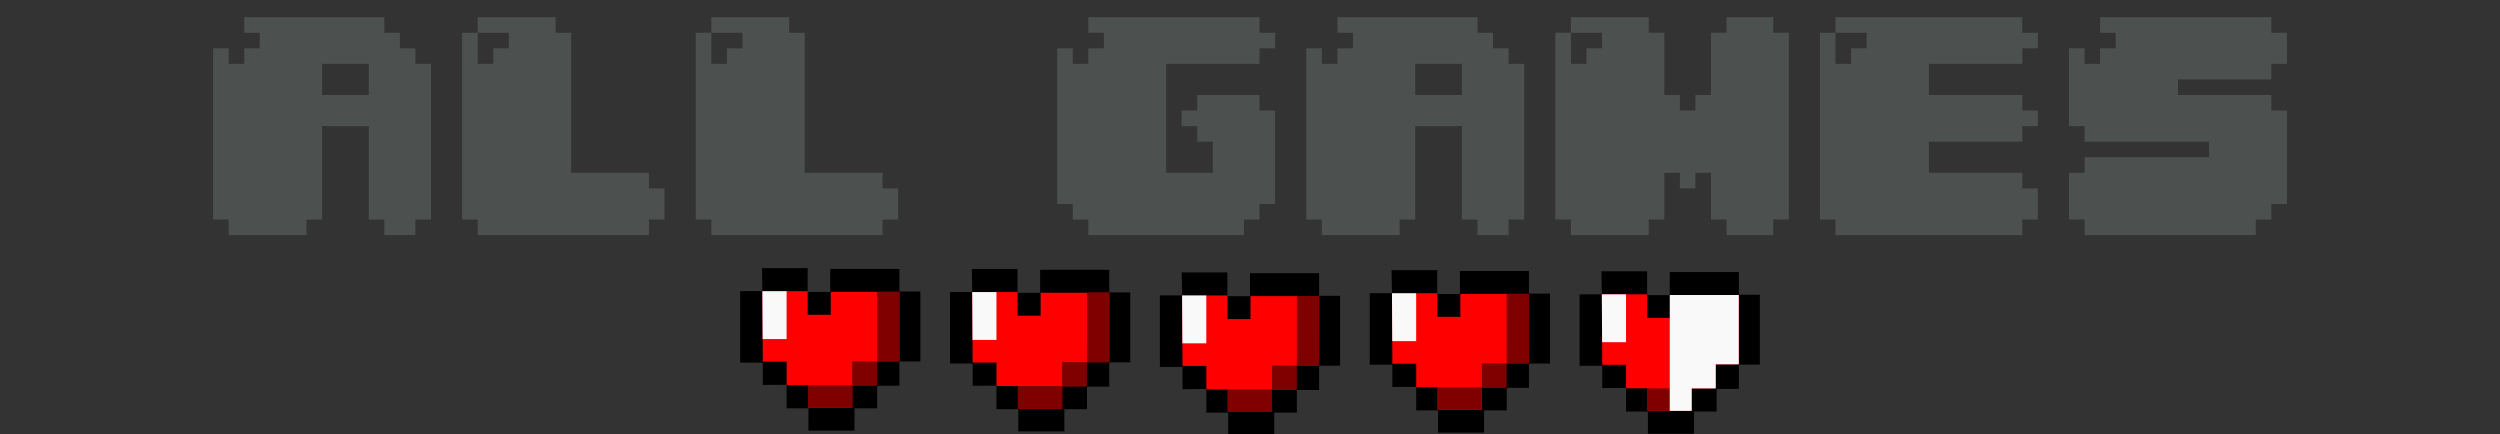 <?xml version="1.0" encoding="UTF-8" standalone="no"?>
<svg
   xmlns:dc="http://purl.org/dc/elements/1.1/"
   xmlns:cc="http://creativecommons.org/ns#"
   xmlns:rdf="http://www.w3.org/1999/02/22-rdf-syntax-ns#"
   xmlns:svg="http://www.w3.org/2000/svg"
   xmlns="http://www.w3.org/2000/svg"
   xmlns:sodipodi="http://sodipodi.sourceforge.net/DTD/sodipodi-0.dtd"
   xmlns:inkscape="http://www.inkscape.org/namespaces/inkscape"
   width="566.929"
   height="98.437"
   version="1.1"
   id="svg48"
   sodipodi:docname="logo_all_games.svg"
   inkscape:version="0.92.4 5da689c313, 2019-01-14">
  <rect width="100%" height="100%" fill="#333333" stroke="none"/>
  <defs
     id="defs52" />
  <sodipodi:namedview
     pagecolor="#ffffff"
     bordercolor="#666666"
     borderopacity="1"
     objecttolerance="10"
     gridtolerance="10"
     guidetolerance="10"
     inkscape:pageopacity="0"
     inkscape:pageshadow="2"
     inkscape:window-width="1920"
     inkscape:window-height="1015"
     id="namedview50"
     showgrid="false"
     inkscape:zoom="1.912056"
     inkscape:cx="259.69837"
     inkscape:cy="13.740737"
     inkscape:window-x="0"
     inkscape:window-y="0"
     inkscape:window-maximized="1"
     inkscape:current-layer="svg48" />
  <g
     fill-rule="evenodd"
     id="g46">
    <path
       d="M172.795 60.802h10.355v5.407h5.132v-5.223h15.67v5.132h4.765v15.854h-4.765v5.498h-5.04v5.132h-5.132v5.04h-10.447v-5.04h-4.949V87.258l-5.407.032v-5.045h-5.132V66.025h5.04z"
       id="path4" />
    <path
       fill="red"
       d="M172.898 66.037h10.258v5.349h5.241V66.186h15.556v15.739h-5.223v5.453h-5.453v5.086h-10.035v-5.132h-4.857v-5.315h-5.407z"
       id="path6" />
    <path
       fill="maroon"
       d="M183.23 87.343h10.028v5.119h-10.02zm15.659.08h-5.624v-5.51l5.623.012zm5.068-5.497l-5.063-.003.008-15.758 5.067.003z"
       id="path8" />
    <path
       fill="#f9f9f9"
       d="M172.885 66.036h5.49v10.855h-5.428z"
       id="path10" />
    <path
       d="M220.386 60.995h10.355v5.407h5.132v-5.223h15.67v5.132h4.765v15.854h-4.765v5.498h-5.04v5.132h-5.132v5.04h-10.447v-5.04h-4.949V87.451l-5.407.032v-5.045h-5.132V66.219h5.04z"
       id="path12" />
    <path
       fill="red"
       d="M220.489 66.23h10.258v5.349h5.241V66.379h15.556v15.739h-5.223v5.453h-5.453v5.086h-10.035v-5.132h-4.857v-5.315h-5.407z"
       id="path14" />
    <path
       fill="maroon"
       d="M230.822 87.536h10.028v5.119h-10.02zm15.659.08h-5.624v-5.51l5.623.012zm5.068-5.497l-5.063-.003.008-15.758 5.067.003z"
       id="path16" />
    <path
       fill="#f9f9f9"
       d="M220.476 66.229h5.49v10.855h-5.428z"
       id="path18" />
    <path
       d="M267.977 61.767h10.355v5.407h5.132v-5.223h15.67v5.132h4.765v15.854h-4.765v5.498h-5.04v5.132h-5.132v5.04h-10.447v-5.04h-4.949V88.223l-5.407.032v-5.045h-5.132V66.991h5.04z"
       id="path20" />
    <path
       fill="red"
       d="M268.081 67.002h10.258v5.349h5.241V67.151h15.556v15.739h-5.223v5.453h-5.453v5.086h-10.035v-5.132h-4.857v-5.315h-5.407z"
       id="path22" />
    <path
       fill="maroon"
       d="M278.413 88.308h10.028v5.119h-10.02zm15.659.08h-5.624v-5.51l5.623.012zm5.068-5.497l-5.063-.003.008-15.758 5.067.003z"
       id="path24" />
    <path
       fill="#f9f9f9"
       d="M268.067 67.001h5.49v10.855h-5.428z"
       id="path26" />
    <path
       d="M315.569 61.267h10.355v5.407h5.132v-5.223h15.67v5.132h4.765v15.854h-4.765v5.498h-5.04v5.132h-5.132v5.04h-10.447v-5.04h-4.949V87.723l-5.407.032v-5.045h-5.132V66.491h5.04z"
       id="path28" />
    <path
       fill="red"
       d="M315.672 66.502h10.258v5.349h5.241V66.651h15.556v15.739h-5.223v5.453h-5.453v5.086h-10.035v-5.132H321.159v-5.315h-5.407z"
       id="path30" />
    <path
       fill="maroon"
       d="M326.004 87.808h10.028v5.119h-10.02zm15.659.08h-5.624v-5.51l5.623.012zm5.068-5.497l-5.063-.003.008-15.758 5.067.003z"
       id="path32" />
    <path
       fill="#f9f9f9"
       d="M315.659 66.501h5.49v10.855h-5.428z"
       id="path34" />
    <path
       d="M363.16 61.517h10.355v5.407h5.132v-5.223h15.67v5.132h4.765v15.854h-4.765v5.498h-5.04v5.132h-5.132v5.04h-10.447v-5.04h-4.949V87.973l-5.407.032v-5.045h-5.132V66.741h5.04z"
       id="path36" />
    <path
       fill="red"
       d="M363.263 66.752h10.258v5.349h5.241V66.901h15.556v15.739h-5.223v5.453h-5.453v5.086h-10.035v-5.132h-4.857v-5.315h-5.407z"
       id="path38" />
    <path
       fill="maroon"
       d="M373.596 88.058l5.063.02 0 5.103-5.055-.004z"
       id="path40" />
    <path
       fill="#f9f9f9"
       d="M363.25 66.751h5.49v10.855h-5.428z"
       id="path42" />
    <path
       fill="#f9f9f9"
       stroke-width=".654"
       d="M378.656 66.902h15.649v15.714h-5.227v5.462h-5.453v5.094h-4.969z"
       id="path44" />
  </g>
  <g
     id="g875"
     transform="translate(268.632,-225.129)">
    <g
       id="text58-8"
       style="font-style:normal;font-variant:normal;font-weight:normal;font-stretch:normal;font-size:60px;line-height:1.25;font-family:'04b';-inkscape-font-specification:'04b';letter-spacing:0px;word-spacing:0px;fill:#4c504e;fill-opacity:1;stroke:none"
       aria-label="ALL">
      <path
         inkscape:connector-curvature="0"
         id="path847"
         d="m -174.426,236.084 h -3.529 v -3.529 h -3.529 v -3.529 h -31.765 v 3.529 h 3.529 v 3.529 h -3.529 v 3.529 h -3.529 v -3.529 h -3.529 v 38.824 h 3.529 v 3.529 h 17.647 v -3.529 h 3.529 v -21.176 h 10.588 v 21.176 h 3.529 v 3.529 h 7.059 v -3.529 h 3.529 v -35.294 h -3.529 z m -21.176,3.529 h 10.588 v 7.059 h -10.588 z" />
      <path
         inkscape:connector-curvature="0"
         id="path849"
         d="m -121.471,264.319 h -17.647 v -31.765 h -3.529 v -3.529 h -17.647 v 3.529 h 7.059 v 3.529 h -3.529 v 3.529 h -3.529 v -7.059 h -3.529 v 42.353 h 3.529 v 3.529 h 38.824 v -3.529 h 3.529 v -7.059 h -3.529 z" />
      <path
         inkscape:connector-curvature="0"
         id="path851"
         d="m -68.502,264.319 h -17.647 v -31.765 h -3.529 v -3.529 H -107.326 v 3.529 h 7.059 v 3.529 h -3.529 v 3.529 h -3.529 v -7.059 h -3.529 v 42.353 h 3.529 v 3.529 h 38.824 v -3.529 h 3.529 v -7.059 h -3.529 z" />
    </g>
    <g
       id="text58-5"
       style="font-style:normal;font-variant:normal;font-weight:normal;font-stretch:normal;font-size:60px;line-height:1.25;font-family:'04b';-inkscape-font-specification:'04b';letter-spacing:0px;word-spacing:0px;fill:#4c504e;fill-opacity:1;stroke:none"
       aria-label="GAMES">
      <path
         inkscape:connector-curvature="0"
         id="path854"
         d="m 16.991,229.025 h -38.824 v 3.529 h 3.529 v 3.529 h -3.529 v 3.529 h -3.529 v -3.529 h -3.529 v 35.294 h 3.529 v 3.529 h 3.529 v 3.529 h 35.294 v -3.529 h 3.529 v -3.529 h 3.529 v -21.176 h -3.529 v -3.529 H 2.873 v 3.529 h -3.529 v 3.529 H 2.873 v 3.529 h 3.529 v 7.059 H -4.186 V 239.613 H 16.991 v -3.529 h 3.529 v -3.529 h -3.529 z" />
      <path
         inkscape:connector-curvature="0"
         id="path856"
         d="m 73.475,236.084 h -3.529 v -3.529 h -3.529 v -3.529 H 34.652 v 3.529 h 3.529 v 3.529 H 34.652 v 3.529 h -3.529 v -3.529 h -3.529 v 38.824 h 3.529 v 3.529 h 17.647 v -3.529 h 3.529 v -21.176 h 10.588 v 21.176 h 3.529 v 3.529 h 7.059 v -3.529 h 3.529 V 239.613 H 73.475 Z m -21.176,3.529 h 10.588 v 7.059 H 52.299 Z" />
      <path
         inkscape:connector-curvature="0"
         id="path858"
         d="m 133.489,229.025 h -10.588 v 3.529 h -3.529 v 14.118 h -3.529 v 3.529 h -3.529 v -3.529 h -3.529 v -14.118 h -3.529 v -3.529 H 87.607 v 3.529 h 7.059 v 3.529 h -3.529 v 3.529 h -3.529 v -7.059 h -3.529 v 42.353 h 3.529 v 3.529 h 17.647 v -3.529 h 3.529 v -10.588 h 3.529 v 3.529 h 3.529 v -3.529 h 3.529 v 10.588 h 3.529 v 3.529 h 10.588 v -3.529 h 3.529 v -42.353 h -3.529 z" />
      <path
         inkscape:connector-curvature="0"
         id="path860"
         d="m 189.96,229.025 h -42.353 v 3.529 h 7.059 v 3.529 h -3.529 v 3.529 h -3.529 v -7.059 h -3.529 v 42.353 h 3.529 v 3.529 h 42.353 v -3.529 h 3.529 v -7.059 h -3.529 v -3.529 h -21.176 v -7.059 h 21.176 v -3.529 h 3.529 v -3.529 h -3.529 v -3.529 h -21.176 v -7.059 h 21.176 v -3.529 h 3.529 v -3.529 h -3.529 z" />
      <path
         inkscape:connector-curvature="0"
         id="path862"
         d="M 246.444,229.025 H 207.62 v 3.529 h 3.529 v 3.529 h -3.529 v 3.529 h -3.529 v -3.529 h -3.529 v 17.647 h 3.529 v 3.529 h 28.235 v 3.529 h -28.235 v 3.529 h -3.529 v 10.588 h 3.529 v 3.529 h 38.824 v -3.529 h 3.529 v -3.529 h 3.529 v -21.176 h -3.529 v -3.529 h -21.176 v -3.529 h 21.176 v -3.529 h 3.529 v -7.059 h -3.529 z" />
    </g>
  </g>
</svg>
